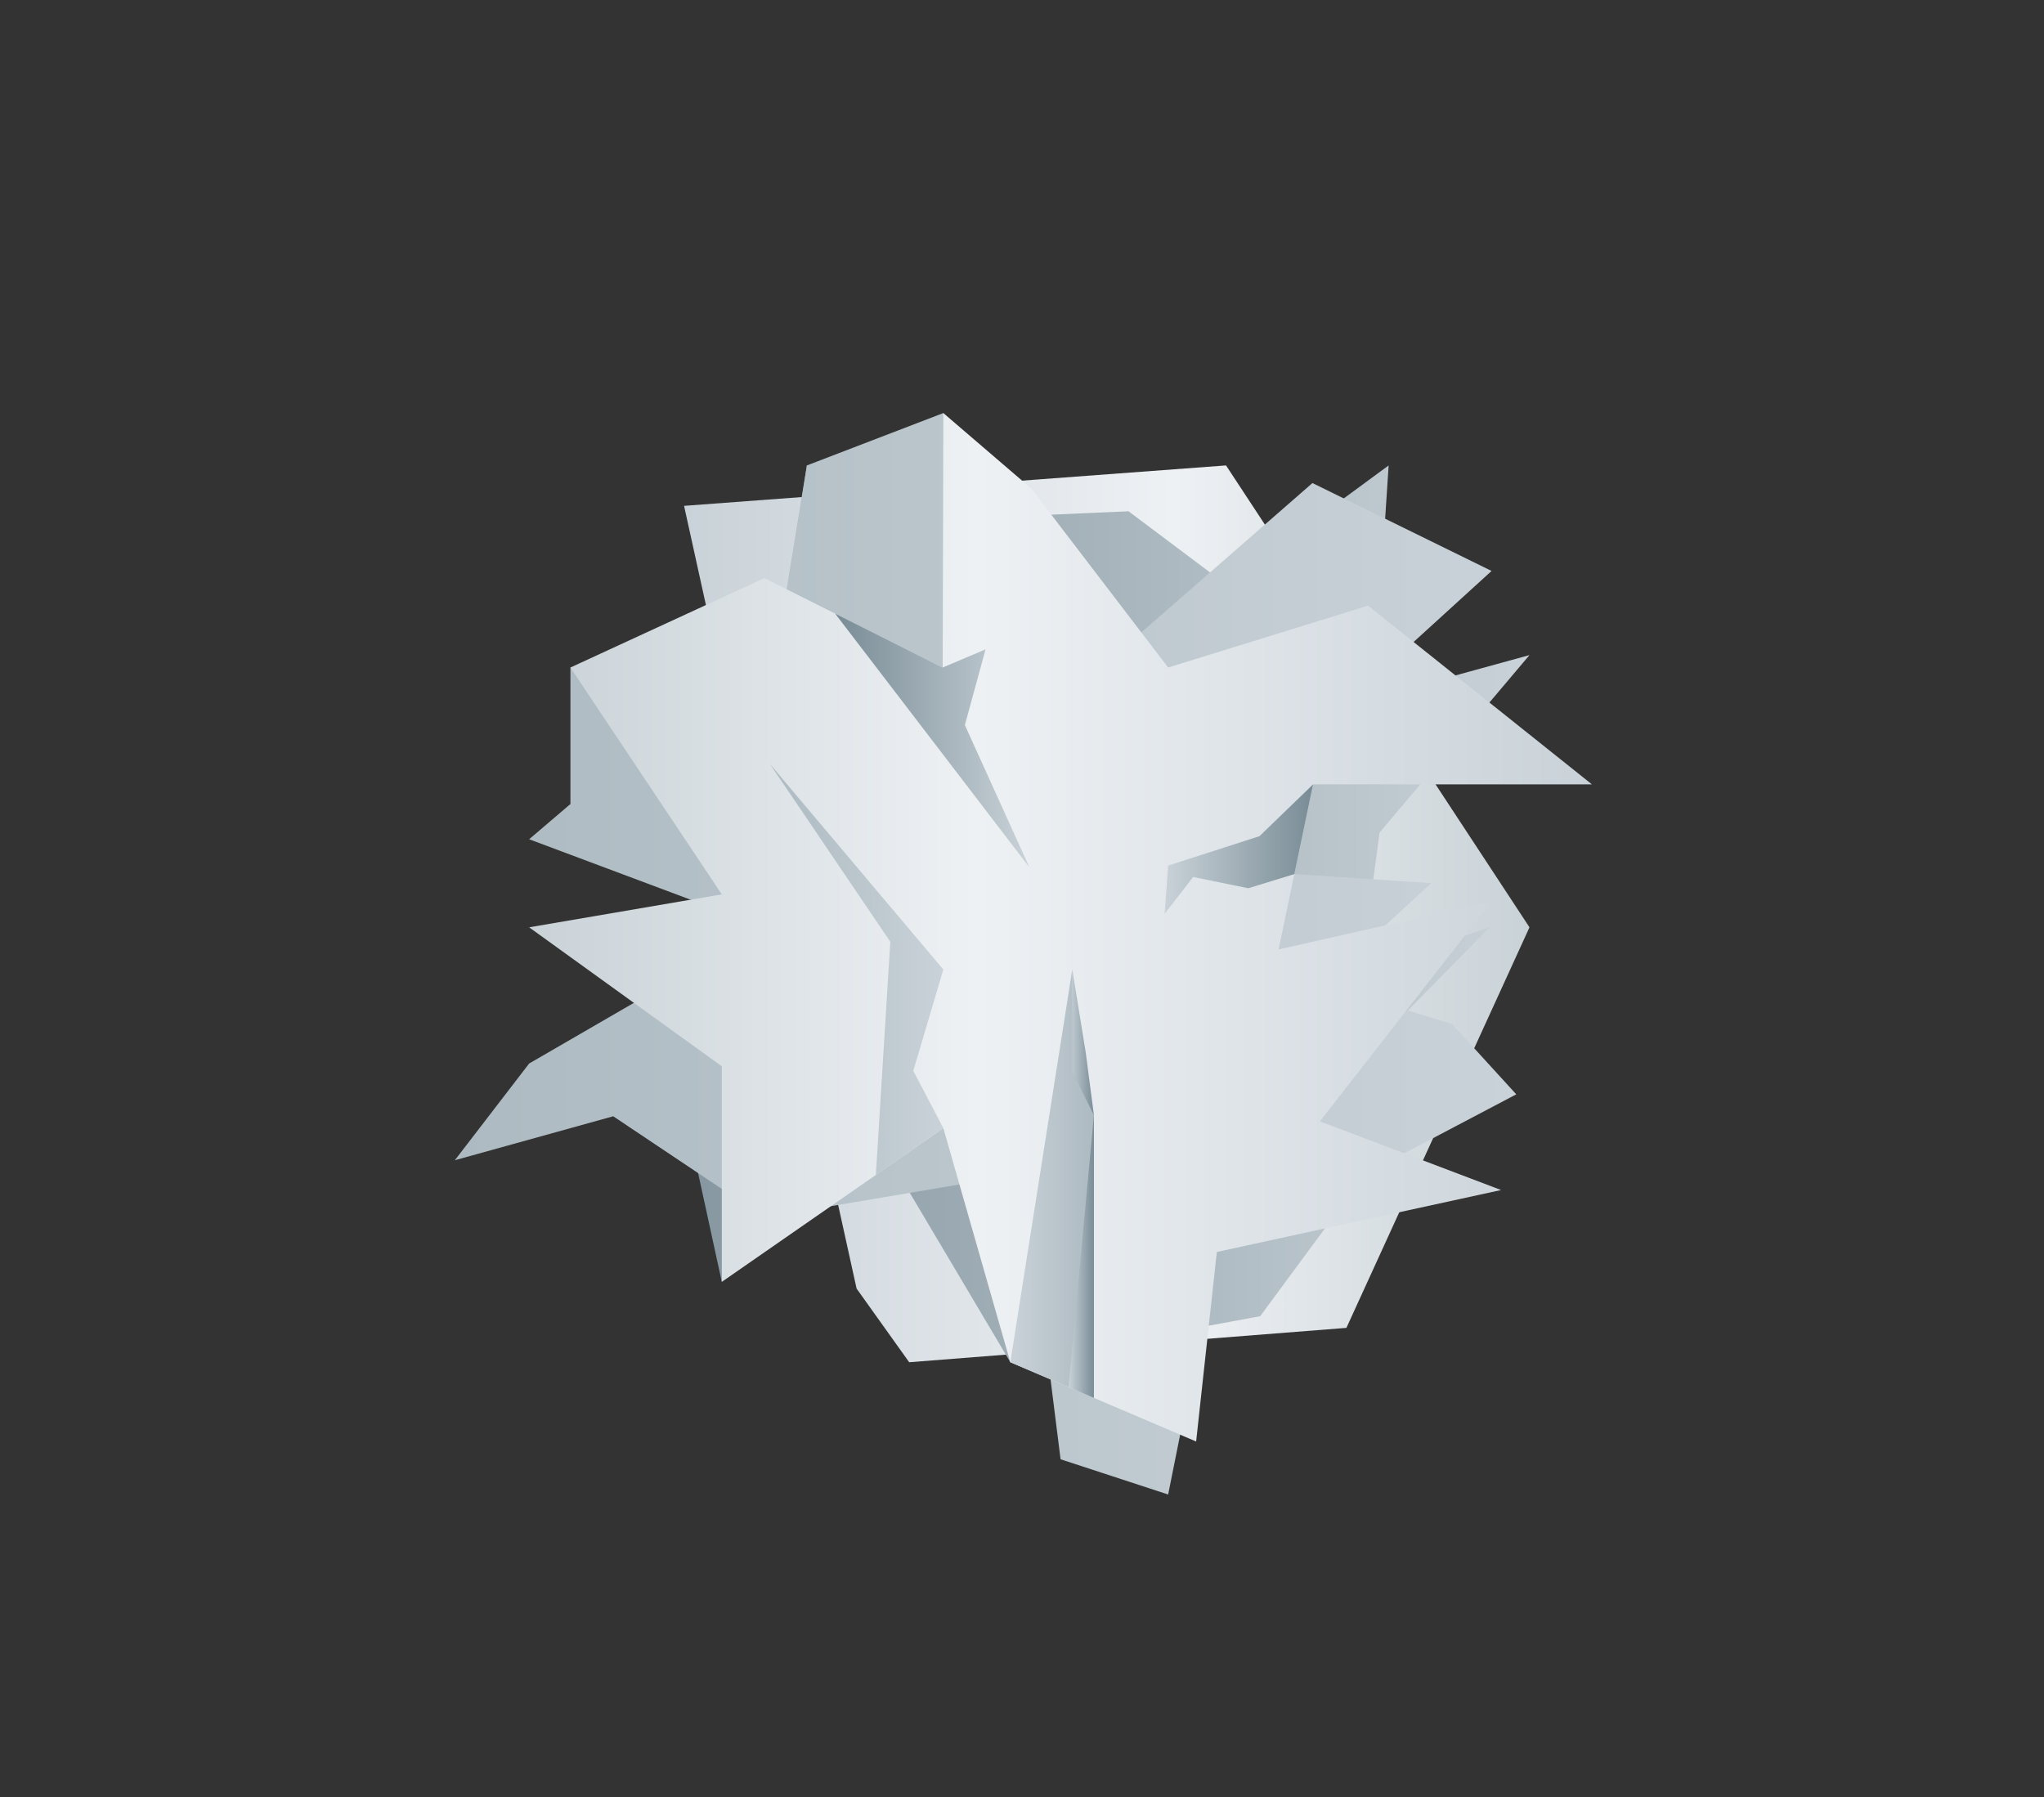 <svg id="Laag_1" data-name="Laag 1" xmlns="http://www.w3.org/2000/svg" xmlns:xlink="http://www.w3.org/1999/xlink" viewBox="0 0 259.93 228.55"><rect x="0" y="0" width="259.93" height="228.55" fill="#333333" stroke="none"/><defs><style>.cls-1{fill:url(#Naamloos_verloop_451);}.cls-2{fill:url(#Naamloos_verloop_426);}.cls-3{fill:url(#Naamloos_verloop_428);}.cls-4{fill:url(#Naamloos_verloop_451-2);}.cls-5{fill:url(#Naamloos_verloop_426-2);}.cls-6{fill:url(#Naamloos_verloop_428-2);}.cls-7{fill:url(#Naamloos_verloop_426-3);}.cls-8{fill:url(#Naamloos_verloop_426-4);}.cls-9{fill:url(#Naamloos_verloop_428-3);}</style><linearGradient id="Naamloos_verloop_451" x1="194.5" y1="116.22" x2="86.99" y2="116.22" gradientUnits="userSpaceOnUse"><stop offset="0" stop-color="#c9d2d7"/><stop offset="0.42" stop-color="#eef1f4"/><stop offset="1" stop-color="#c9d2d8"/></linearGradient><linearGradient id="Naamloos_verloop_426" x1="67.29" y1="116.22" x2="194.5" y2="116.22" gradientUnits="userSpaceOnUse"><stop offset="0" stop-color="#798c96"/><stop offset="1" stop-color="#c9d2d8"/></linearGradient><linearGradient id="Naamloos_verloop_428" x1="57.84" y1="121.3" x2="192.82" y2="121.3" gradientUnits="userSpaceOnUse"><stop offset="0" stop-color="#adbac1"/><stop offset="1" stop-color="#c9d2d8"/></linearGradient><linearGradient id="Naamloos_verloop_451-2" x1="67.29" y1="117.93" x2="202.44" y2="117.93" xlink:href="#Naamloos_verloop_451"/><linearGradient id="Naamloos_verloop_426-2" x1="106.2" y1="94.16" x2="130.9" y2="94.16" xlink:href="#Naamloos_verloop_426"/><linearGradient id="Naamloos_verloop_428-2" x1="97.91" y1="123.3" x2="119.96" y2="123.3" xlink:href="#Naamloos_verloop_428"/><linearGradient id="Naamloos_verloop_426-3" x1="166.98" y1="107.98" x2="148.1" y2="107.98" xlink:href="#Naamloos_verloop_426"/><linearGradient id="Naamloos_verloop_426-4" x1="139.11" y1="150.54" x2="135.88" y2="150.54" xlink:href="#Naamloos_verloop_426"/><linearGradient id="Naamloos_verloop_428-3" x1="139.11" y1="149.85" x2="128.48" y2="149.85" xlink:href="#Naamloos_verloop_428"/></defs><polygon class="cls-1" points="108.93 163.87 86.99 64.33 155.91 59.19 194.5 117.93 171.22 168.87 115.62 173.24 108.93 163.87"/><polygon class="cls-2" points="102.61 59.19 98.35 86.43 76.55 97.33 96.02 123.8 67.29 139.37 91.79 135.6 87.06 141.31 91.79 163.02 106.53 136.25 128.48 173.24 160.25 167.39 172.31 151.04 181.26 141.31 162.97 144.82 189.44 117.93 173.09 123.41 175.43 105.89 194.5 83.31 174.65 88.76 176.59 59.19 155.96 74.36 143.51 65.02 125.33 65.82 115.09 73.19 102.61 59.19"/><polygon class="cls-3" points="119.96 52.53 102.61 59.19 97.2 92.21 72.54 84.89 72.54 102.25 67.29 106.73 97.2 117.93 67.29 135.25 57.84 147.55 77.98 141.96 97.2 154.82 130.31 149.23 134.87 185.58 148.55 190.06 154.74 159.22 192.82 139.17 184.65 130.22 168.02 125.18 182 112.32 148.55 110.08 189.68 72.61 166.9 61.43 134.87 89.39 119.96 52.53"/><polygon class="cls-4" points="72.54 84.89 97.2 73.52 119.88 84.89 119.96 52.53 131.17 62.15 148.55 84.89 173.97 77.02 202.44 99.75 166.98 99.75 162.6 120.74 189.68 114.62 167.85 142.6 190.89 151.34 154.74 159.22 152.11 183.32 128.48 173.24 119.96 143.47 91.79 163.02 91.79 135.6 67.29 117.93 91.79 113.74 72.54 84.89"/><polygon class="cls-5" points="106.2 78.03 130.9 110.29 122.7 92.21 125.33 82.58 119.88 84.89 106.2 78.03"/><polygon class="cls-6" points="97.91 97.16 113.22 119.77 111.38 149.43 119.96 143.47 116.14 136.18 119.96 123.3 97.91 97.16"/><polygon class="cls-7" points="166.98 99.75 160.16 106.34 148.55 110.08 148.1 116.22 151.72 111.53 158.74 112.96 164.6 111.16 166.98 99.75"/><polygon class="cls-8" points="136.36 123.3 138.07 133.86 139.11 141.82 139.11 177.78 135.88 176.4 136.36 123.3"/><polygon class="cls-9" points="128.48 173.24 136.36 123.3 136.36 136.31 139.11 141.82 135.88 176.4 128.48 173.24"/></svg>